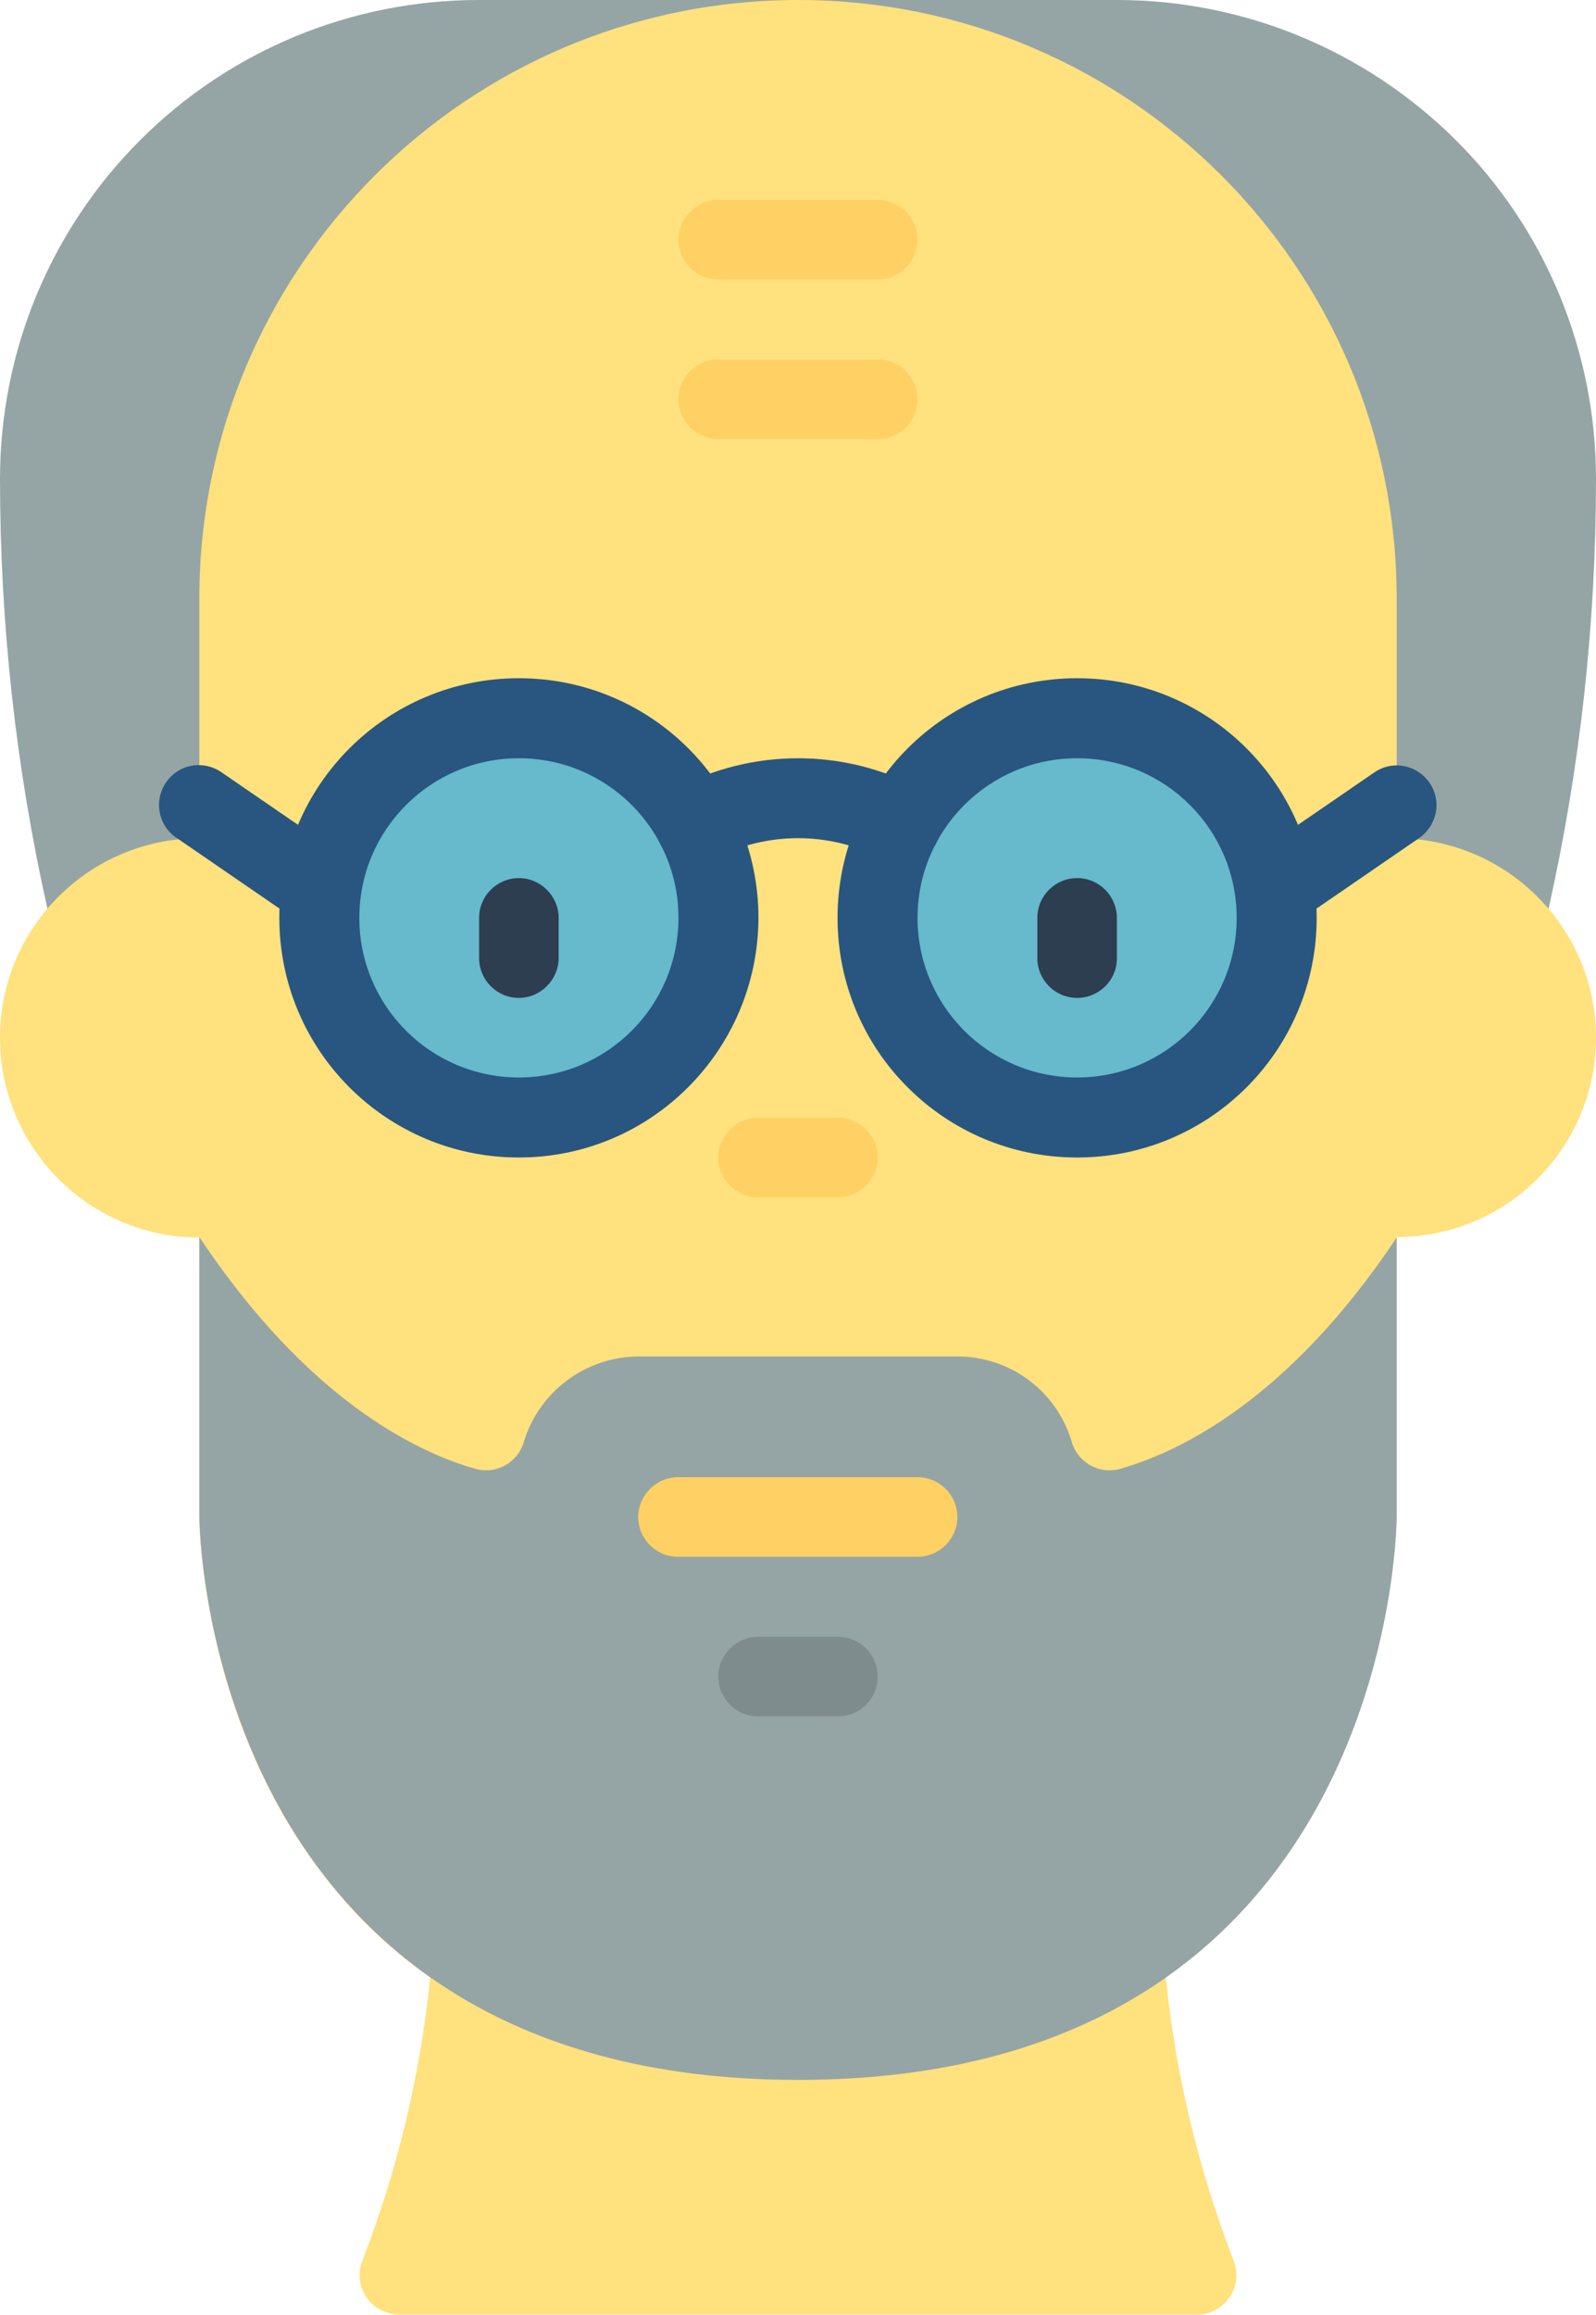 <?xml version="1.0" encoding="utf-8"?>
<!-- Generator: Adobe Illustrator 24.3.0, SVG Export Plug-In . SVG Version: 6.00 Build 0)  -->
<svg version="1.1" id="Laag_1" xmlns="http://www.w3.org/2000/svg" xmlns:xlink="http://www.w3.org/1999/xlink" x="0px" y="0px"
	 viewBox="0 0 353.1 512" style="enable-background:new 0 0 353.1 512;" xml:space="preserve">
<style type="text/css">
	.st0{fill:#95A5A5;}
	.st1{fill:#FFE17D;}
	.st2{fill:#67B9CC;}
	.st3{fill:#FFD164;}
	.st4{fill:#7F8C8D;}
	.st5{fill:#2C3E50;}
	.st6{fill:#285680;}
</style>
<g id="Page-1">
	<g id="_x30_07---Old-Man-Beard">
		<path id="Shape" class="st0" d="M342.6,201c7-31.2,10.5-63.1,10.5-95.1c0-28.1-11.1-55.1-31-74.9S275.3,0,247.2,0H105.9
			C77.8,0,50.9,11.1,31,31S0,77.8,0,105.9c0,32,3.5,63.9,10.5,95.1H342.6z"/>
		<path id="Shape_1_" class="st1" d="M44.1,273.7v61.8c0,0,0,124.5,132.4,124.5S309,335.4,309,335.4v-61.8
			c24.4,0,44.1-19.8,44.1-44.1s-19.8-44.1-44.1-44.1v-53C309,59.3,249.7,0,176.6,0S44.1,59.3,44.1,132.4v53
			C19.8,185.4,0,205.1,0,229.5S19.8,273.7,44.1,273.7z"/>
		<path id="Shape_2_" class="st1" d="M257.9,437.2c2.2,21.5,7.2,42.5,15,62.7c1.1,2.7,0.8,5.8-0.9,8.2c-1.7,2.4-4.4,3.9-7.3,3.8
			H88.4c-2.9,0-5.7-1.4-7.3-3.8c-1.7-2.4-2-5.5-0.9-8.2c7.8-20.1,12.8-41.2,15-62.7"/>
		<path id="Shape_3_" class="st0" d="M309,273.7v61.8c0,0,0,124.5-132.4,124.5S44.1,335.4,44.1,335.4v-61.8c24,36,48,47.5,60.9,51.2
			c4.5,1.4,9.3-1.1,10.8-5.6c3.3-11.3,13.6-19.1,25.4-19.2h70.6c11.8,0,22.2,7.8,25.4,19.2c1.5,4.5,6.3,7,10.8,5.6
			C260.9,321.1,285,309.7,309,273.7z"/>
		<circle id="Oval" class="st2" cx="114.8" cy="203" r="44.1"/>
		<circle id="Oval_1_" class="st2" cx="238.3" cy="203" r="44.1"/>
		<g>
			<path id="Shape_4_" class="st3" d="M203,344.3h-53c-4.9,0-8.8-4-8.8-8.8s4-8.8,8.8-8.8h53c4.9,0,8.8,4,8.8,8.8
				S207.9,344.3,203,344.3z"/>
			<path id="Shape_5_" class="st3" d="M194.2,97.1h-35.3c-4.9,0-8.8-4-8.8-8.8c0-4.9,4-8.8,8.8-8.8h35.3c4.9,0,8.8,4,8.8,8.8
				C203,93.2,199.1,97.1,194.2,97.1z"/>
			<path id="Shape_6_" class="st3" d="M194.2,61.8h-35.3c-4.9,0-8.8-4-8.8-8.8s4-8.8,8.8-8.8h35.3c4.9,0,8.8,4,8.8,8.8
				S199.1,61.8,194.2,61.8z"/>
		</g>
		<path id="Shape_7_" class="st4" d="M185.4,379.6h-17.7c-4.9,0-8.8-4-8.8-8.8s4-8.8,8.8-8.8h17.7c4.9,0,8.8,4,8.8,8.8
			S190.3,379.6,185.4,379.6z"/>
		<path id="Shape_8_" class="st5" d="M114.8,220.7c-4.9,0-8.8-4-8.8-8.8V203c0-4.9,4-8.8,8.8-8.8s8.8,4,8.8,8.8v8.8
			C123.6,216.7,119.6,220.7,114.8,220.7z"/>
		<path id="Shape_9_" class="st3" d="M185.4,264.8h-17.7c-4.9,0-8.8-4-8.8-8.8s4-8.8,8.8-8.8h17.7c4.9,0,8.8,4,8.8,8.8
			S190.3,264.8,185.4,264.8z"/>
		<g>
			<path id="Shape_10_" class="st6" d="M70.6,205.1c-1.7,0-3.4-0.5-4.9-1.5l-26.5-18.2c-2.7-1.7-4.2-4.8-4-7.9
				c0.2-3.2,2.1-6,4.9-7.4c2.9-1.4,6.3-1.1,8.9,0.7l26.5,18.2c3.2,2.2,4.7,6.2,3.6,9.9S74.5,205.1,70.6,205.1L70.6,205.1z"/>
			<path id="Shape_11_" class="st6" d="M282.5,205.1c1.7,0,3.4-0.5,4.9-1.5l26.5-18.2c2.6-1.8,4.1-4.8,3.9-7.9s-2.1-5.9-4.9-7.3
				s-6.2-1.2-8.8,0.6l-26.5,18.2c-3.2,2.2-4.7,6.2-3.5,9.9C275.2,202.5,278.6,205.1,282.5,205.1L282.5,205.1z"/>
			<path id="Shape_12_" class="st6" d="M114.8,256c-29.3,0-53-23.7-53-53s23.7-53,53-53s53,23.7,53,53
				C167.7,232.3,144,256,114.8,256z M114.8,167.7c-19.5,0-35.3,15.8-35.3,35.3s15.8,35.3,35.3,35.3s35.3-15.8,35.3-35.3
				S134.3,167.7,114.8,167.7z"/>
		</g>
		<path id="Shape_13_" class="st5" d="M238.3,220.7c-4.9,0-8.8-4-8.8-8.8V203c0-4.9,4-8.8,8.8-8.8c4.9,0,8.8,4,8.8,8.8v8.8
			C247.2,216.7,243.2,220.7,238.3,220.7z"/>
		<path id="Shape_14_" class="st6" d="M238.3,256c-29.3,0-53-23.7-53-53s23.7-53,53-53s53,23.7,53,53
			C291.3,232.3,267.6,256,238.3,256z M238.3,167.7c-19.5,0-35.3,15.8-35.3,35.3s15.8,35.3,35.3,35.3s35.3-15.8,35.3-35.3
			S257.8,167.7,238.3,167.7z"/>
		<path id="Shape_15_" class="st6" d="M199.4,191c-1.6,0-3.1-0.4-4.5-1.2c-11.5-5.9-25.2-5.9-36.7,0c-2.7,1.6-6.1,1.6-8.8,0.1
			s-4.5-4.4-4.5-7.6c0-3.2,1.6-6.1,4.3-7.7c17.1-9.2,37.6-9.2,54.7,0c3.4,2,5.1,6.1,4,9.9C206.9,188.4,203.4,191,199.4,191
			L199.4,191z"/>
	</g>
</g>
</svg>

